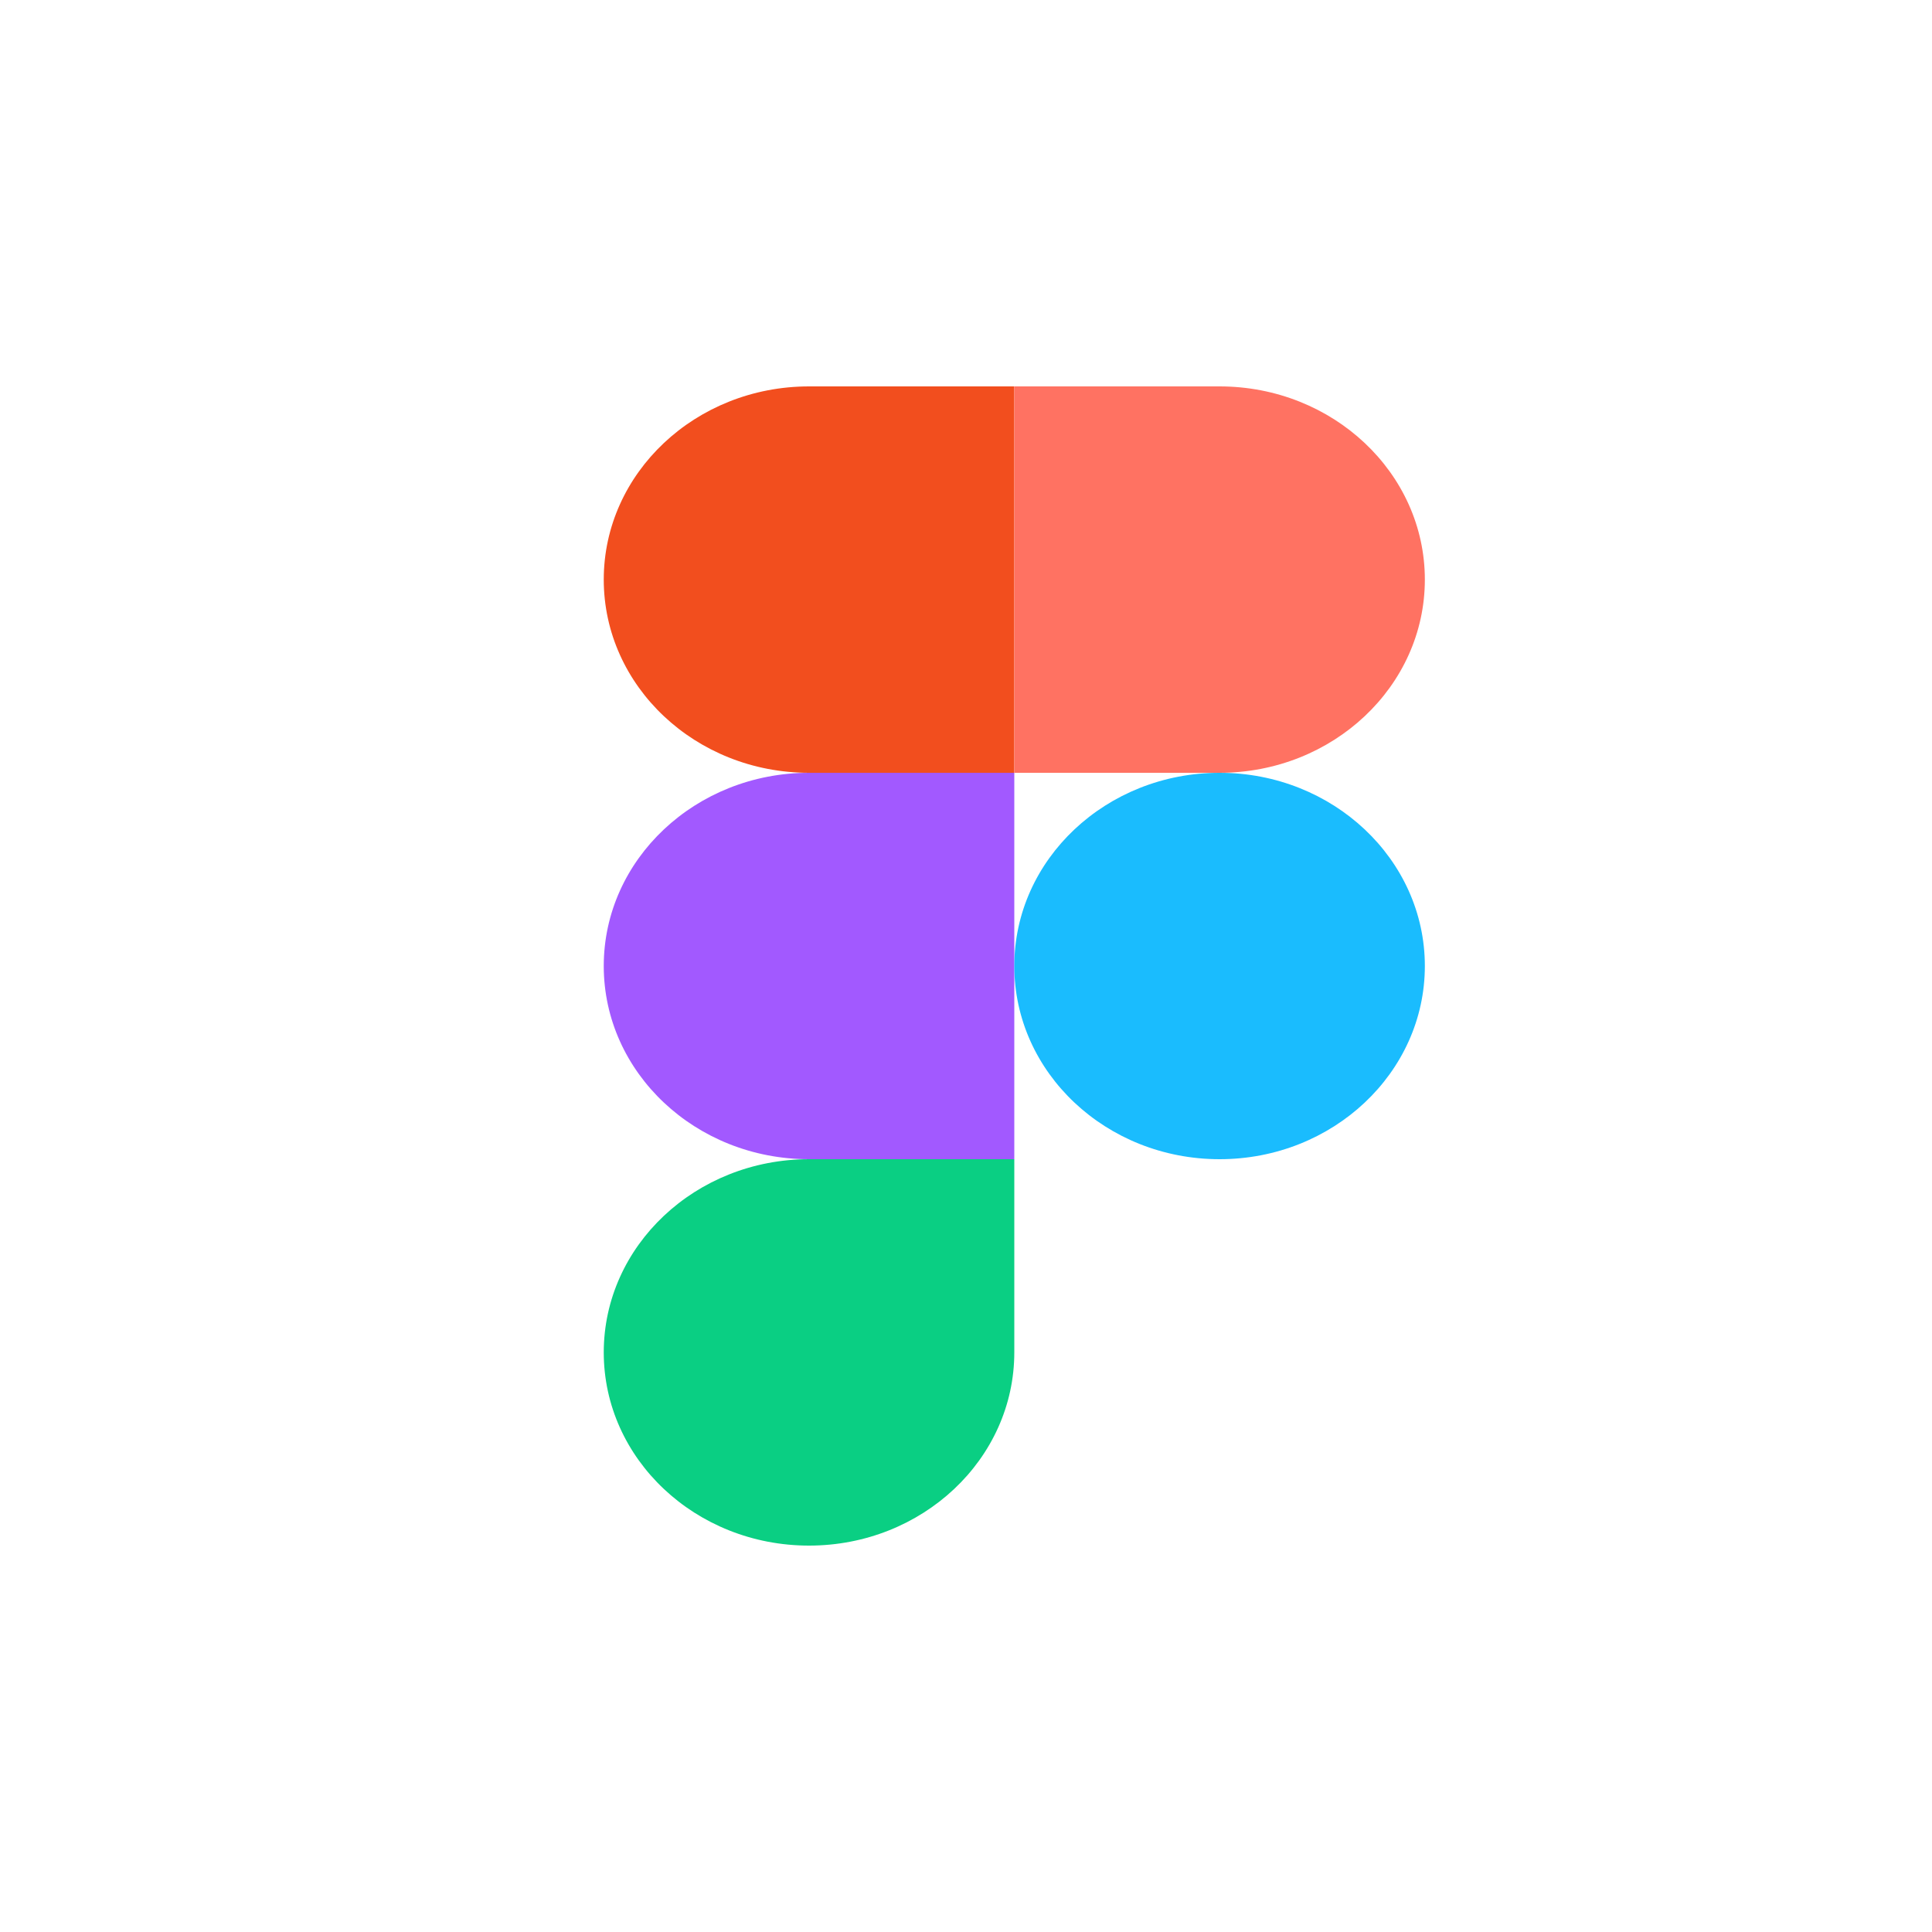 <svg width="80" height="80" viewBox="0 0 80 80" fill="none" xmlns="http://www.w3.org/2000/svg">
<path d="M8.5 16C13.192 16 17 12.416 17 8V0H8.5C3.808 0 0 3.584 0 8C0 12.416 3.808 16 8.5 16Z" transform="translate(25 48)" fill="#0ACF83"/>
<path d="M0 8C0 3.584 3.808 0 8.5 0H17V16H8.5C3.808 16 0 12.416 0 8Z" transform="translate(25 32)" fill="#A259FF"/>
<path d="M0 8C0 3.584 3.808 0 8.5 0H17V16H8.5C3.808 16 0 12.416 0 8Z" transform="translate(25 16)" fill="#F24E1E"/>
<path d="M0 0H8.5C13.192 0 17 3.584 17 8C17 12.416 13.192 16 8.5 16H0V0Z" transform="translate(42 16)" fill="#FF7262"/>
<path d="M17 8C17 12.416 13.192 16 8.5 16C3.808 16 0 12.416 0 8C0 3.584 3.808 0 8.5 0C13.192 0 17 3.584 17 8Z" transform="translate(42 32)" fill="#1ABCFE"/>
</svg>
